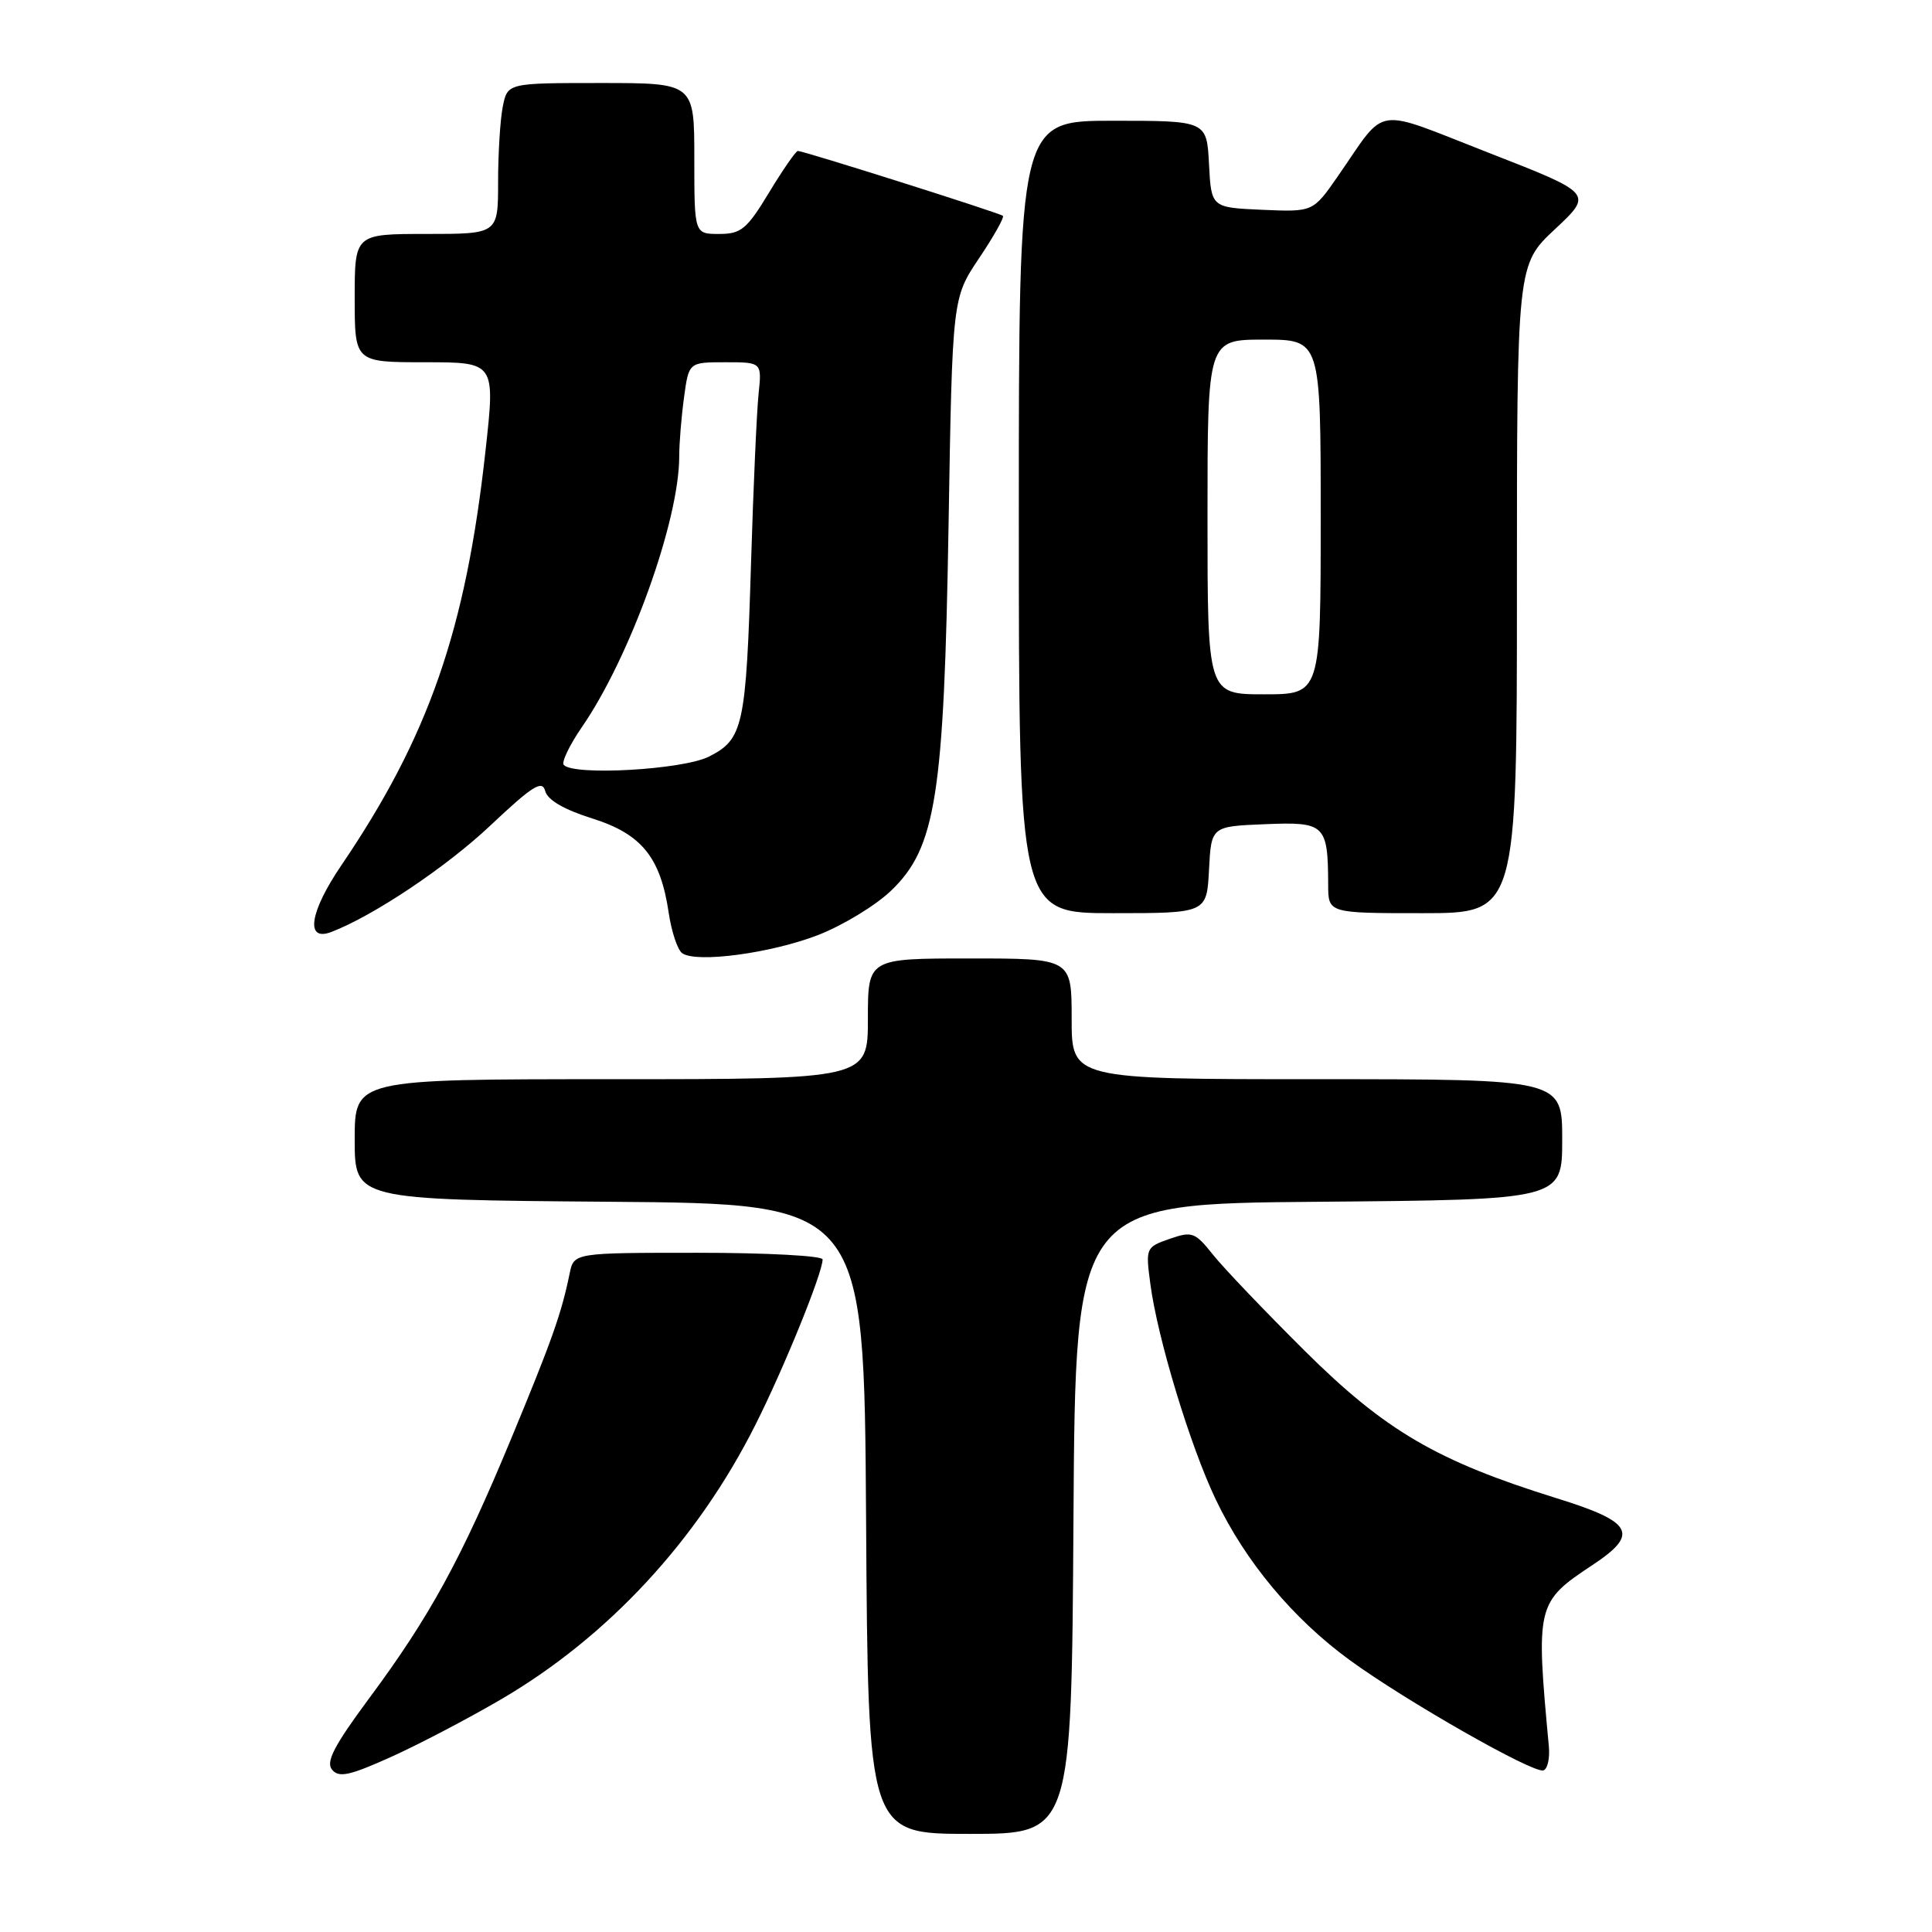 <?xml version="1.0" encoding="UTF-8" standalone="no"?>
<!DOCTYPE svg PUBLIC "-//W3C//DTD SVG 1.1//EN" "http://www.w3.org/Graphics/SVG/1.1/DTD/svg11.dtd" >
<svg xmlns="http://www.w3.org/2000/svg" xmlns:xlink="http://www.w3.org/1999/xlink" version="1.1" viewBox="0 0 256 256">
 <g >
 <path fill="currentColor"
d=" M 142.24 201.25 C 142.50 159.50 142.50 159.50 174.75 159.24 C 207.00 158.97 207.00 158.97 207.00 150.99 C 207.00 143.00 207.00 143.00 174.50 143.00 C 142.00 143.00 142.00 143.00 142.00 135.00 C 142.00 127.00 142.00 127.00 128.50 127.00 C 115.00 127.00 115.00 127.00 115.00 135.00 C 115.00 143.00 115.00 143.00 81.00 143.00 C 47.00 143.00 47.00 143.00 47.00 150.99 C 47.00 158.97 47.00 158.97 80.75 159.24 C 114.50 159.50 114.50 159.50 114.76 201.25 C 115.02 243.00 115.02 243.00 128.50 243.00 C 141.98 243.00 141.98 243.00 142.24 201.25 Z  M 66.43 225.15 C 80.60 216.85 92.41 204.09 100.11 188.77 C 103.88 181.28 109.00 168.67 109.00 166.88 C 109.00 166.40 101.58 166.00 92.52 166.00 C 76.04 166.00 76.04 166.00 75.48 168.75 C 74.39 174.07 73.13 177.62 67.70 190.71 C 61.10 206.62 56.95 214.20 48.94 225.00 C 44.28 231.29 43.14 233.47 44.00 234.49 C 44.90 235.59 46.32 235.28 51.80 232.81 C 55.49 231.15 62.07 227.70 66.43 225.15 Z  M 205.23 231.40 C 203.49 212.70 203.58 212.29 211.02 207.37 C 217.26 203.24 216.41 201.67 206.25 198.52 C 190.41 193.59 183.56 189.59 172.91 179.02 C 167.64 173.78 162.16 168.05 160.74 166.27 C 158.34 163.26 157.96 163.12 154.97 164.16 C 151.83 165.26 151.79 165.35 152.43 170.15 C 153.38 177.33 157.71 191.61 161.09 198.68 C 165.02 206.93 171.36 214.52 178.87 219.99 C 186.33 225.42 203.11 234.98 204.50 234.59 C 205.05 234.43 205.38 233.00 205.23 231.40 Z  M 108.42 123.89 C 111.68 122.62 116.01 119.99 118.05 118.04 C 124.02 112.33 125.09 105.53 125.69 69.50 C 126.19 39.50 126.19 39.50 129.73 34.22 C 131.68 31.32 133.10 28.79 132.89 28.60 C 132.47 28.22 106.49 20.00 105.72 20.00 C 105.46 20.00 103.74 22.48 101.91 25.50 C 98.96 30.38 98.20 31.00 95.29 31.00 C 92.00 31.00 92.00 31.00 92.00 21.00 C 92.00 11.00 92.00 11.00 79.62 11.00 C 67.25 11.00 67.25 11.00 66.62 14.13 C 66.28 15.84 66.00 20.34 66.00 24.12 C 66.00 31.00 66.00 31.00 56.50 31.00 C 47.00 31.00 47.00 31.00 47.00 39.50 C 47.00 48.00 47.00 48.00 56.31 48.00 C 65.63 48.00 65.63 48.00 64.33 59.75 C 61.71 83.52 56.80 97.62 45.21 114.69 C 41.02 120.86 40.42 124.81 43.88 123.50 C 49.44 121.38 59.12 114.91 64.96 109.40 C 70.56 104.12 71.85 103.31 72.24 104.81 C 72.55 106.00 74.72 107.27 78.45 108.44 C 85.03 110.51 87.52 113.59 88.61 120.97 C 88.98 123.46 89.78 125.86 90.39 126.30 C 92.25 127.64 102.15 126.32 108.42 123.89 Z  M 160.20 115.25 C 160.50 109.50 160.50 109.50 167.62 109.21 C 175.59 108.88 175.96 109.23 175.99 117.25 C 176.00 121.00 176.00 121.00 188.50 121.00 C 201.00 121.00 201.00 121.00 201.00 78.04 C 201.00 35.08 201.00 35.08 206.05 30.36 C 211.09 25.64 211.09 25.64 197.30 20.26 C 181.69 14.18 183.89 13.83 177.24 23.40 C 173.98 28.09 173.98 28.09 167.24 27.80 C 160.50 27.50 160.50 27.50 160.20 21.75 C 159.90 16.00 159.90 16.00 147.45 16.00 C 135.00 16.00 135.00 16.00 135.00 68.50 C 135.00 121.00 135.00 121.00 147.45 121.00 C 159.90 121.00 159.90 121.00 160.20 115.25 Z  M 74.71 101.37 C 74.36 101.03 75.44 98.77 77.10 96.35 C 83.51 87.04 90.00 68.99 90.00 60.48 C 90.00 58.72 90.29 55.19 90.64 52.64 C 91.27 48.00 91.27 48.00 96.12 48.00 C 100.96 48.00 100.96 48.00 100.51 52.25 C 100.27 54.59 99.82 64.60 99.52 74.50 C 98.86 96.24 98.49 97.95 93.95 100.25 C 90.54 101.98 76.15 102.82 74.71 101.37 Z  M 160.00 68.50 C 160.00 45.00 160.00 45.00 167.50 45.00 C 175.00 45.00 175.00 45.00 175.00 68.50 C 175.00 92.00 175.00 92.00 167.50 92.00 C 160.00 92.00 160.00 92.00 160.00 68.50 Z "/>
</g>
</svg>
